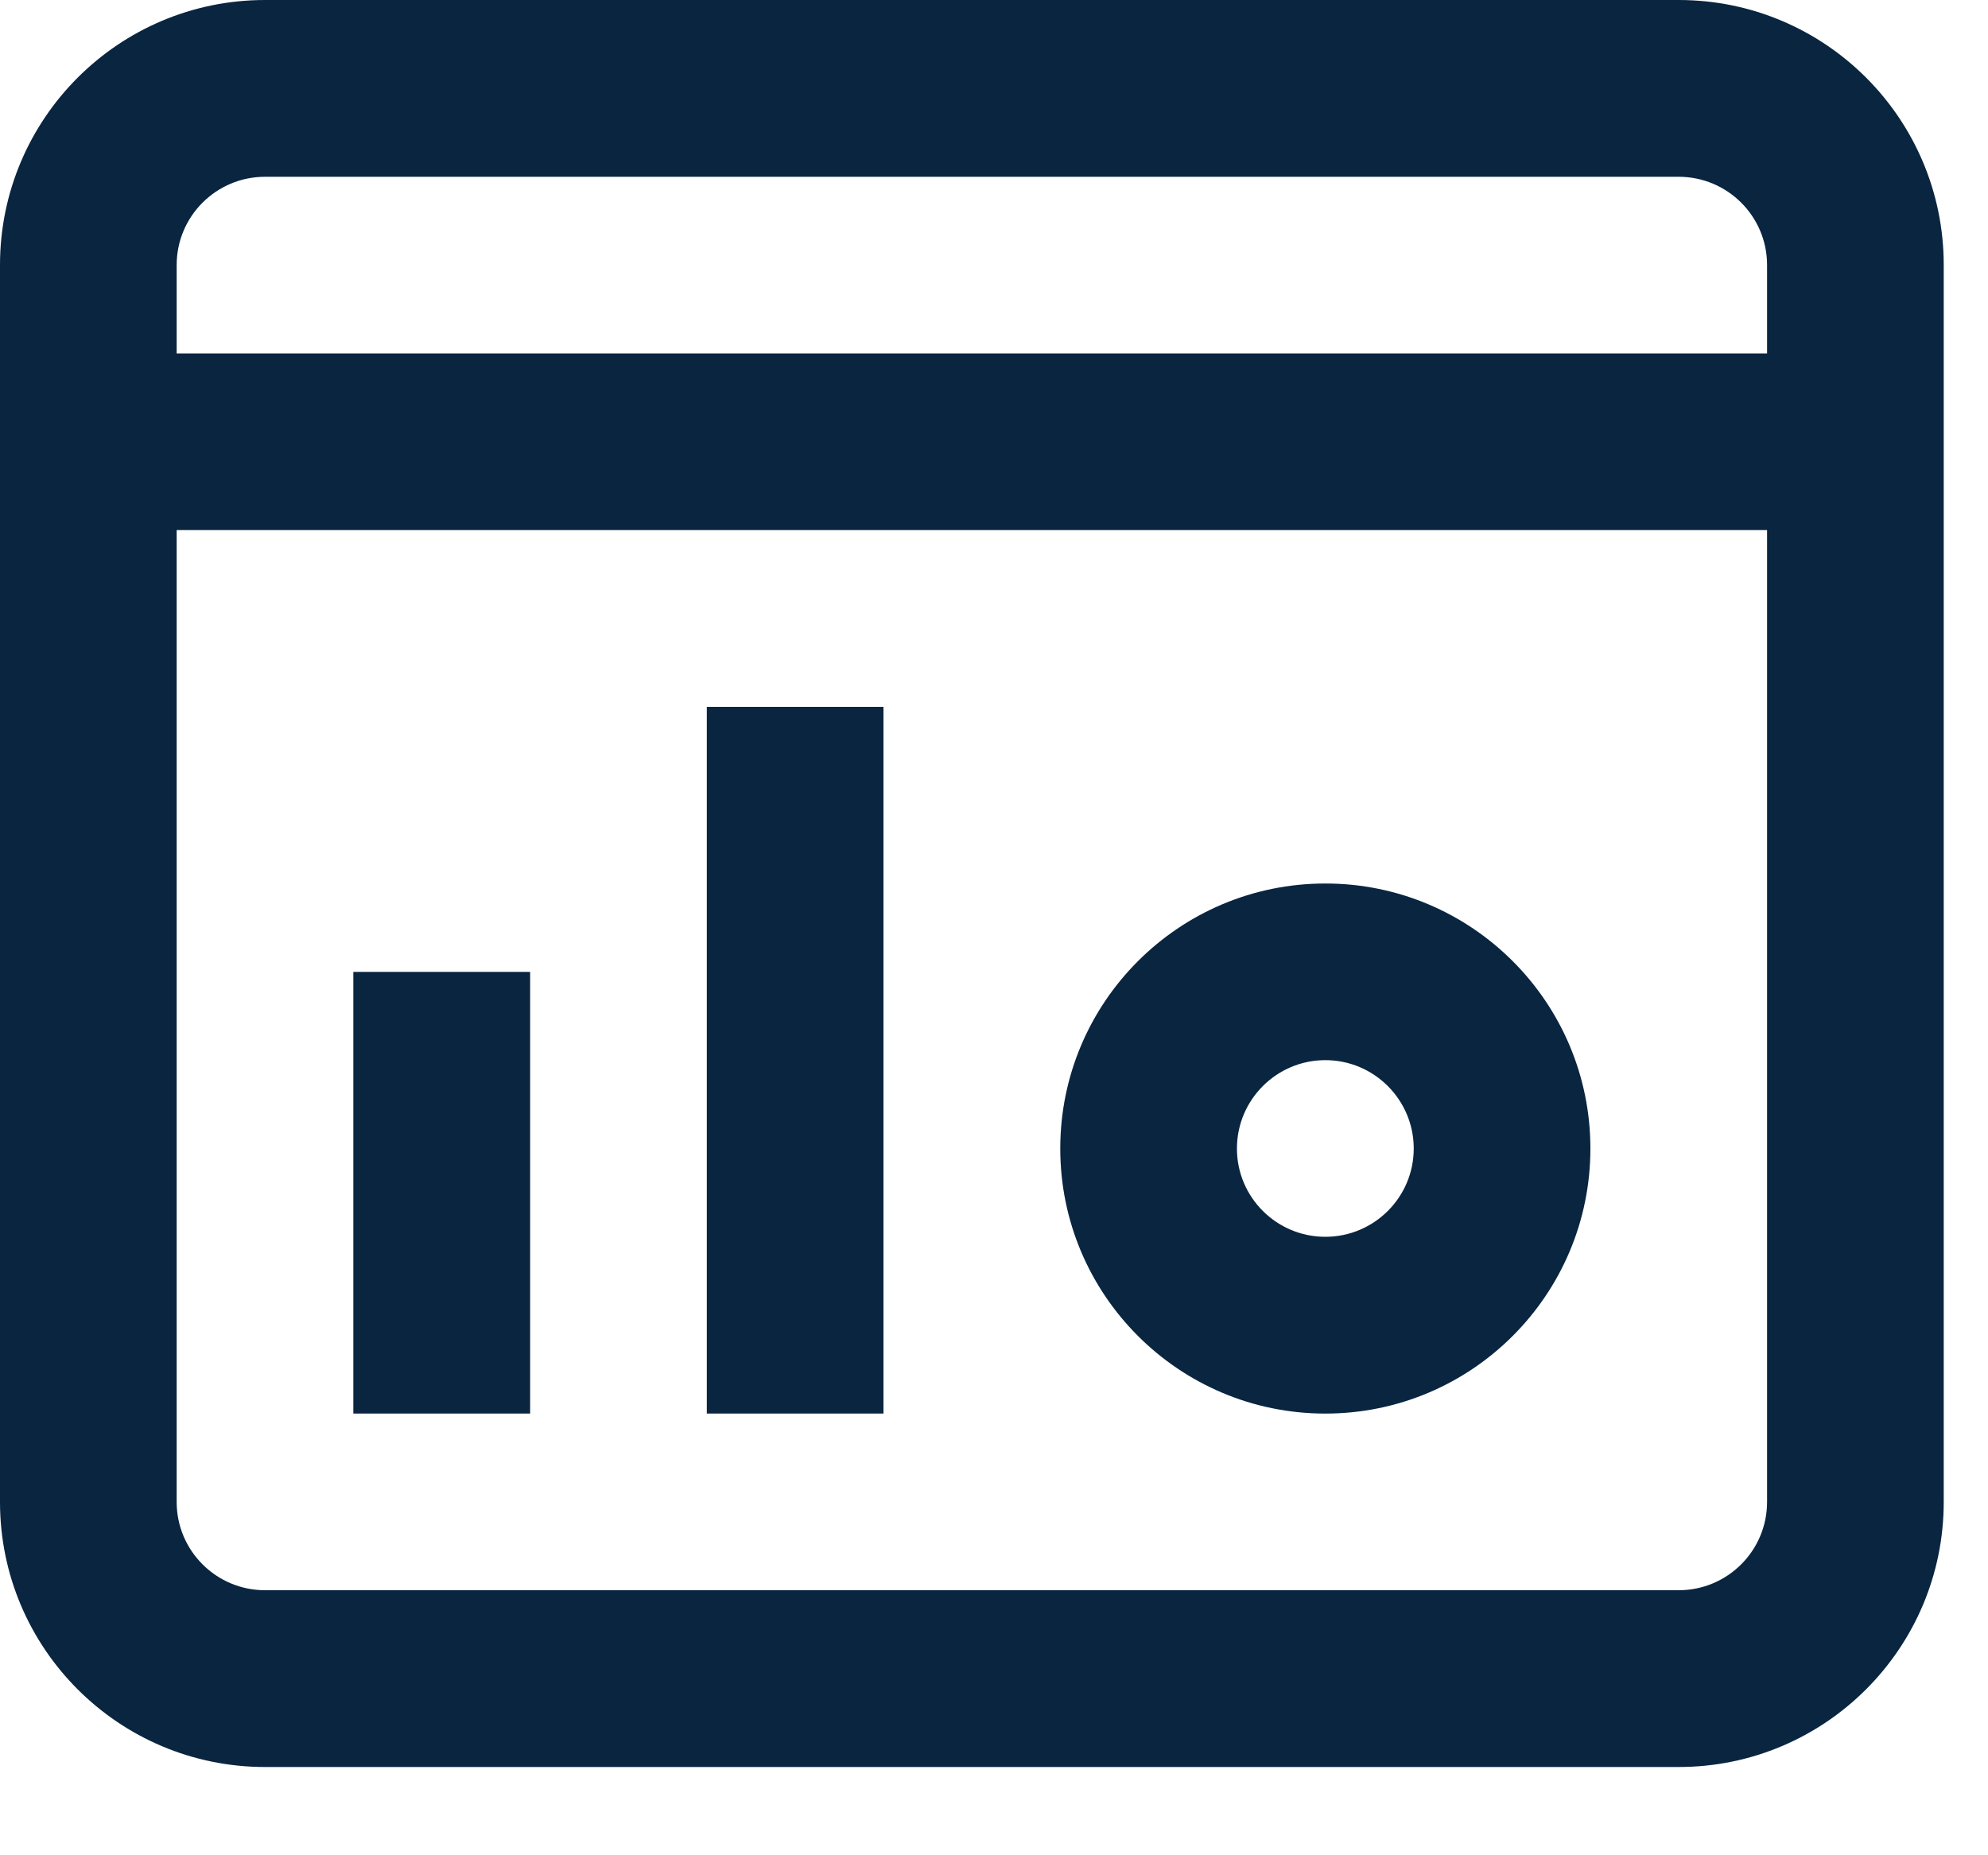 <svg preserveAspectRatio="none" width="100%" height="100%" overflow="visible" style="display: block;" viewBox="0 0 15 14" fill="none" xmlns="http://www.w3.org/2000/svg">
<path id="Vector" d="M12.666 0C13.771 0 14.666 0.896 14.666 2V11.334C14.666 12.438 13.77 13.334 12.666 13.334H2C0.896 13.334 0 12.438 0 11.334V2C0 0.896 0.896 0 2 0H12.666ZM1.333 11.334C1.333 11.702 1.632 12 2 12H12.666C13.034 12 13.333 11.702 13.333 11.334V4H1.333V11.334ZM4 10.667H2.666V7.334H4V10.667ZM6.666 10.667H5.333V5.334H6.666V10.667ZM10 6.667C11.104 6.667 12 7.563 12 8.667C12 9.771 11.104 10.667 10 10.667C8.896 10.667 8 9.771 8 8.667C8 7.563 8.896 6.667 10 6.667ZM10 8C9.632 8 9.333 8.299 9.333 8.667C9.333 9.035 9.632 9.333 10 9.333C10.368 9.333 10.667 9.035 10.667 8.667C10.667 8.299 10.368 8 10 8ZM2 1.334C1.632 1.334 1.333 1.632 1.333 2V2.667H13.333V2C13.333 1.632 13.034 1.334 12.666 1.334H2Z" fill="#092540"/>
</svg>
